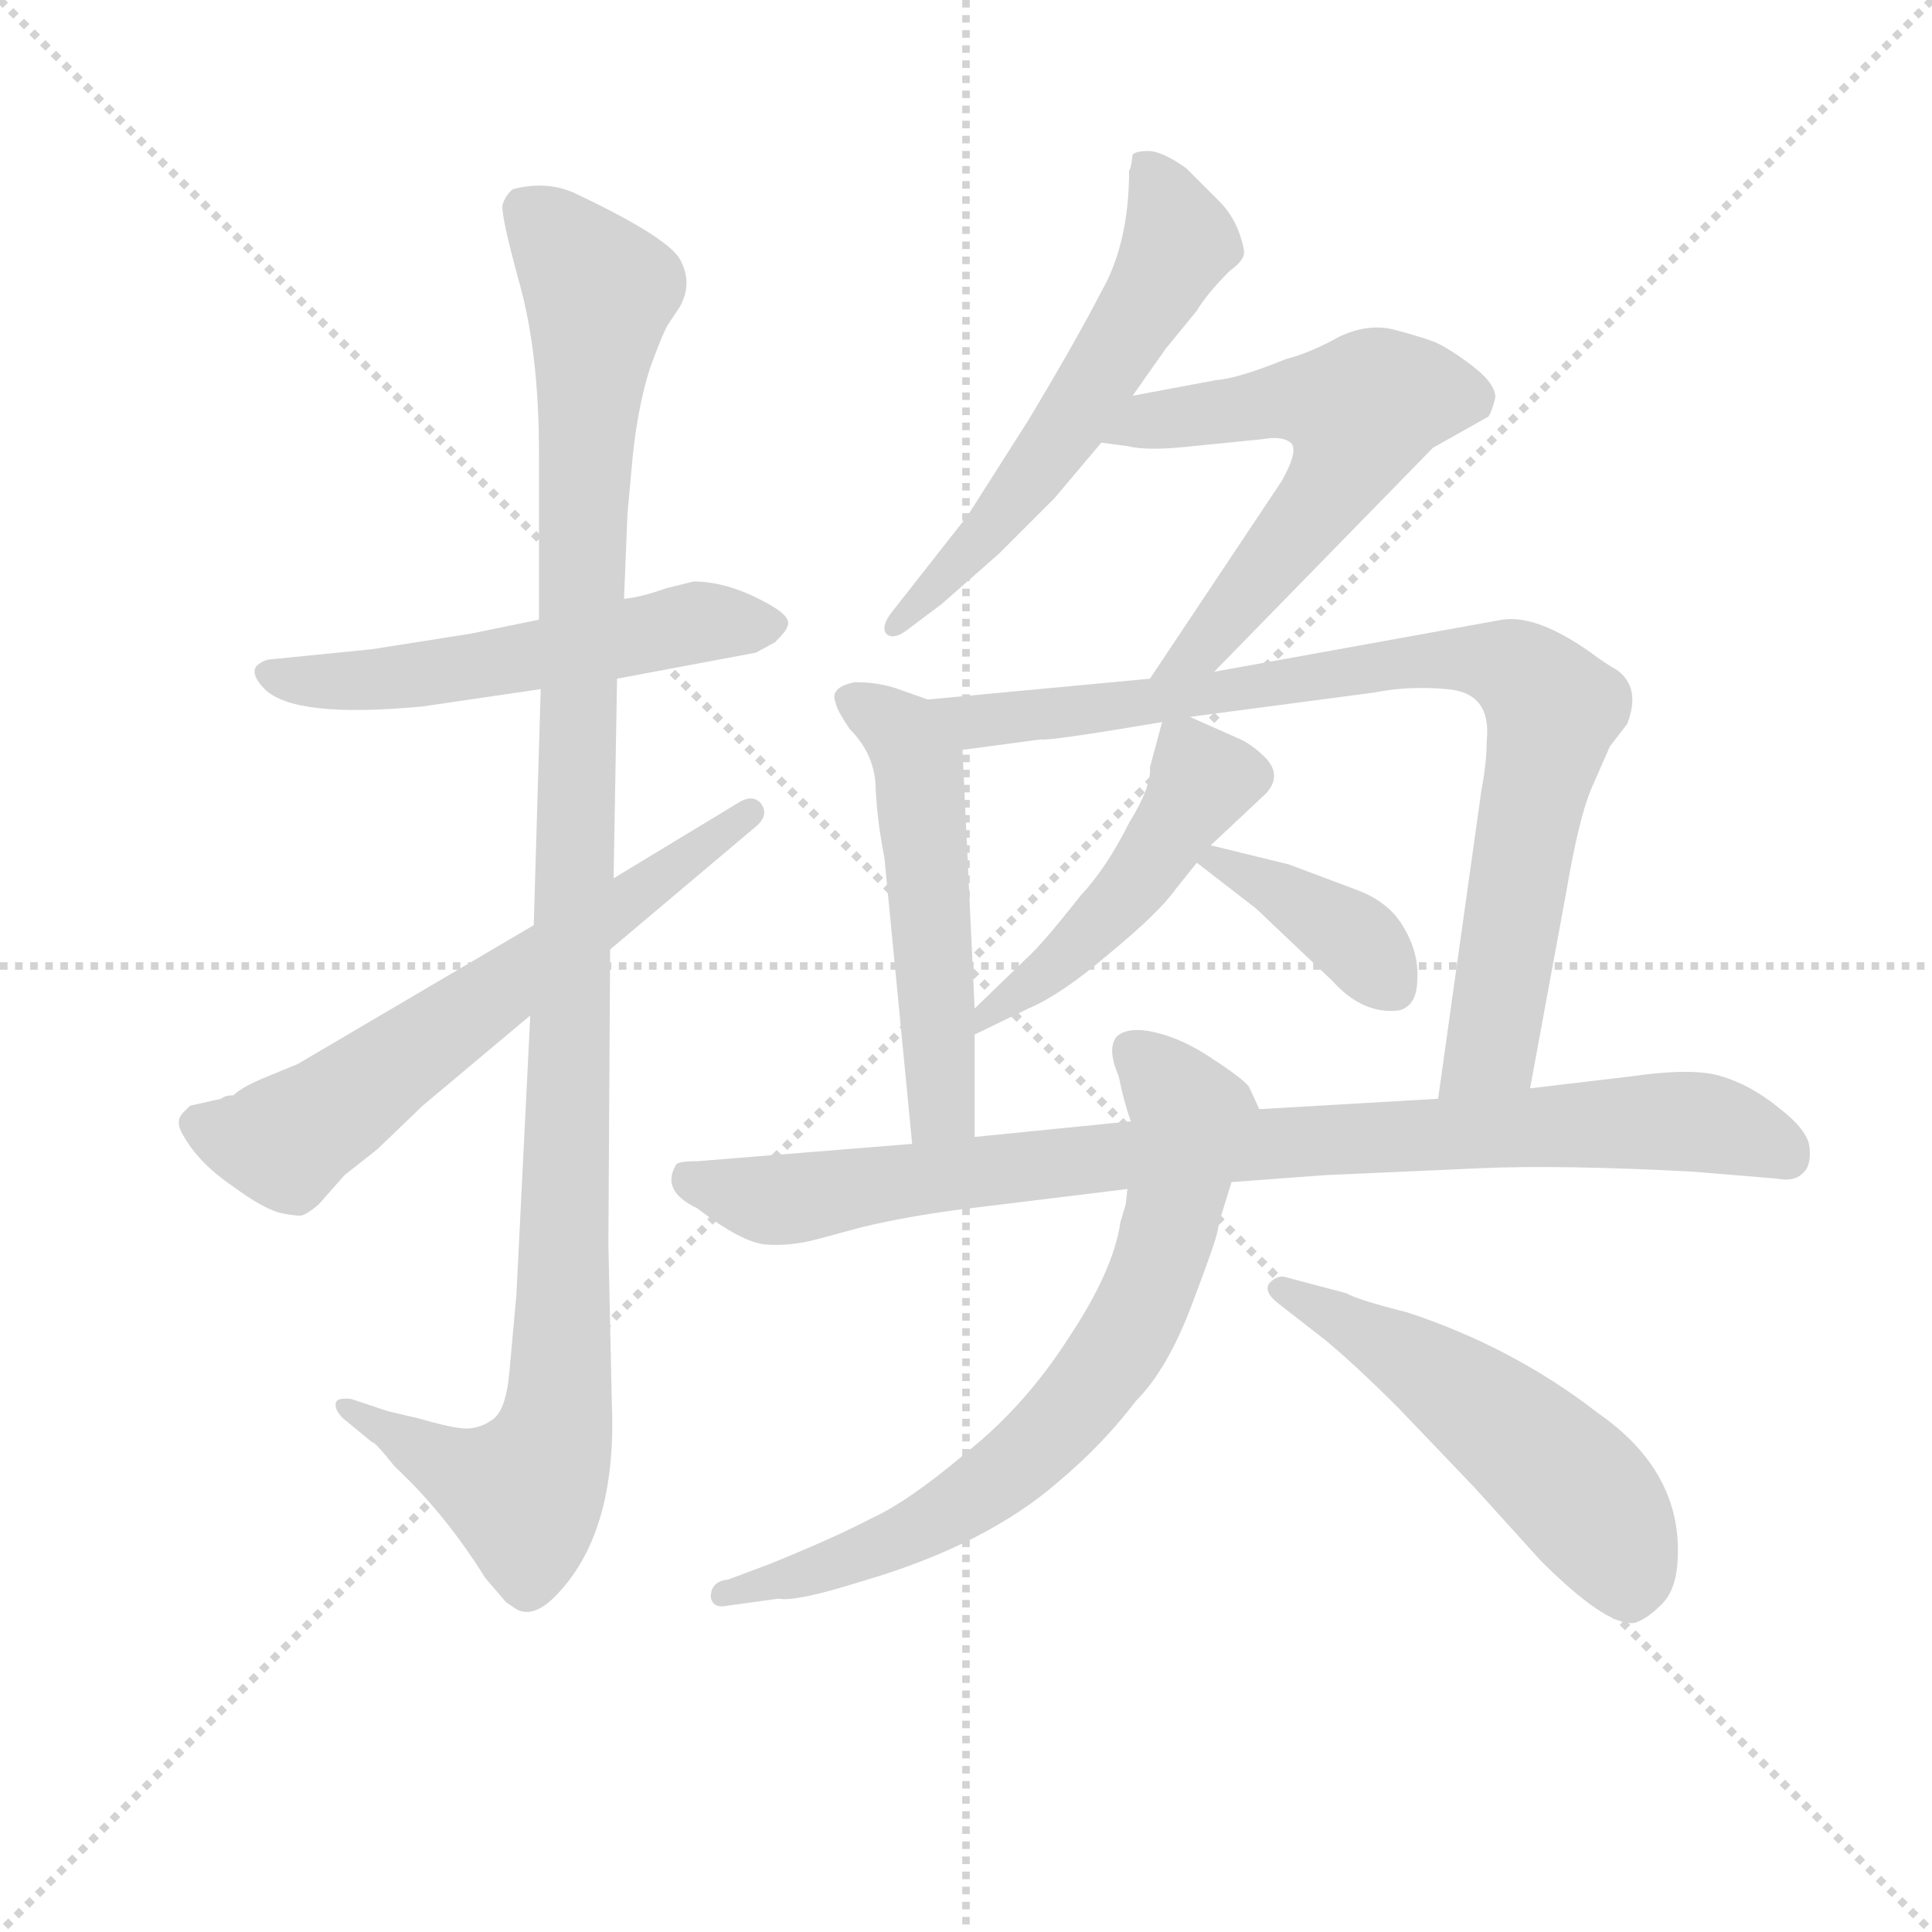 <svg version="1.1" viewBox="0 0 1024 1024" xmlns="http://www.w3.org/2000/svg">
  <g stroke="lightgray" stroke-dasharray="1,1" stroke-width="1" transform="scale(4, 4)">
    <line x1="0" y1="0" x2="256" y2="256"></line>
    <line x1="256" y1="0" x2="0" y2="256"></line>
    <line x1="128" y1="0" x2="128" y2="256"></line>
    <line x1="0" y1="128" x2="256" y2="128"></line>
  </g>
<g transform="scale(0.92, -0.92) translate(60, -900)">
   <style type="text/css">
    @keyframes keyframes0 {
      from {
       stroke: blue;
       stroke-dashoffset: 547;
       stroke-width: 128;
       }
       64% {
       animation-timing-function: step-end;
       stroke: blue;
       stroke-dashoffset: 0;
       stroke-width: 128;
       }
       to {
       stroke: black;
       stroke-width: 1024;
       }
       }
       #make-me-a-hanzi-animation-0 {
         animation: keyframes0 0.695s both;
         animation-delay: 0s;
         animation-timing-function: linear;
       }
    @keyframes keyframes1 {
      from {
       stroke: blue;
       stroke-dashoffset: 1131;
       stroke-width: 128;
       }
       79% {
       animation-timing-function: step-end;
       stroke: blue;
       stroke-dashoffset: 0;
       stroke-width: 128;
       }
       to {
       stroke: black;
       stroke-width: 1024;
       }
       }
       #make-me-a-hanzi-animation-1 {
         animation: keyframes1 1.17s both;
         animation-delay: 0.695s;
         animation-timing-function: linear;
       }
    @keyframes keyframes2 {
      from {
       stroke: blue;
       stroke-dashoffset: 632;
       stroke-width: 128;
       }
       67% {
       animation-timing-function: step-end;
       stroke: blue;
       stroke-dashoffset: 0;
       stroke-width: 128;
       }
       to {
       stroke: black;
       stroke-width: 1024;
       }
       }
       #make-me-a-hanzi-animation-2 {
         animation: keyframes2 0.764s both;
         animation-delay: 1.866s;
         animation-timing-function: linear;
       }
    @keyframes keyframes3 {
      from {
       stroke: blue;
       stroke-dashoffset: 581;
       stroke-width: 128;
       }
       65% {
       animation-timing-function: step-end;
       stroke: blue;
       stroke-dashoffset: 0;
       stroke-width: 128;
       }
       to {
       stroke: black;
       stroke-width: 1024;
       }
       }
       #make-me-a-hanzi-animation-3 {
         animation: keyframes3 0.723s both;
         animation-delay: 2.63s;
         animation-timing-function: linear;
       }
    @keyframes keyframes4 {
      from {
       stroke: blue;
       stroke-dashoffset: 594;
       stroke-width: 128;
       }
       66% {
       animation-timing-function: step-end;
       stroke: blue;
       stroke-dashoffset: 0;
       stroke-width: 128;
       }
       to {
       stroke: black;
       stroke-width: 1024;
       }
       }
       #make-me-a-hanzi-animation-4 {
         animation: keyframes4 0.733s both;
         animation-delay: 3.353s;
         animation-timing-function: linear;
       }
    @keyframes keyframes5 {
      from {
       stroke: blue;
       stroke-dashoffset: 527;
       stroke-width: 128;
       }
       63% {
       animation-timing-function: step-end;
       stroke: blue;
       stroke-dashoffset: 0;
       stroke-width: 128;
       }
       to {
       stroke: black;
       stroke-width: 1024;
       }
       }
       #make-me-a-hanzi-animation-5 {
         animation: keyframes5 0.679s both;
         animation-delay: 4.086s;
         animation-timing-function: linear;
       }
    @keyframes keyframes6 {
      from {
       stroke: blue;
       stroke-dashoffset: 856;
       stroke-width: 128;
       }
       74% {
       animation-timing-function: step-end;
       stroke: blue;
       stroke-dashoffset: 0;
       stroke-width: 128;
       }
       to {
       stroke: black;
       stroke-width: 1024;
       }
       }
       #make-me-a-hanzi-animation-6 {
         animation: keyframes6 0.947s both;
         animation-delay: 4.765s;
         animation-timing-function: linear;
       }
    @keyframes keyframes7 {
      from {
       stroke: blue;
       stroke-dashoffset: 478;
       stroke-width: 128;
       }
       61% {
       animation-timing-function: step-end;
       stroke: blue;
       stroke-dashoffset: 0;
       stroke-width: 128;
       }
       to {
       stroke: black;
       stroke-width: 1024;
       }
       }
       #make-me-a-hanzi-animation-7 {
         animation: keyframes7 0.639s both;
         animation-delay: 5.712s;
         animation-timing-function: linear;
       }
    @keyframes keyframes8 {
      from {
       stroke: blue;
       stroke-dashoffset: 382;
       stroke-width: 128;
       }
       55% {
       animation-timing-function: step-end;
       stroke: blue;
       stroke-dashoffset: 0;
       stroke-width: 128;
       }
       to {
       stroke: black;
       stroke-width: 1024;
       }
       }
       #make-me-a-hanzi-animation-8 {
         animation: keyframes8 0.561s both;
         animation-delay: 6.351s;
         animation-timing-function: linear;
       }
    @keyframes keyframes9 {
      from {
       stroke: blue;
       stroke-dashoffset: 896;
       stroke-width: 128;
       }
       74% {
       animation-timing-function: step-end;
       stroke: blue;
       stroke-dashoffset: 0;
       stroke-width: 128;
       }
       to {
       stroke: black;
       stroke-width: 1024;
       }
       }
       #make-me-a-hanzi-animation-9 {
         animation: keyframes9 0.979s both;
         animation-delay: 6.911s;
         animation-timing-function: linear;
       }
    @keyframes keyframes10 {
      from {
       stroke: blue;
       stroke-dashoffset: 724;
       stroke-width: 128;
       }
       70% {
       animation-timing-function: step-end;
       stroke: blue;
       stroke-dashoffset: 0;
       stroke-width: 128;
       }
       to {
       stroke: black;
       stroke-width: 1024;
       }
       }
       #make-me-a-hanzi-animation-10 {
         animation: keyframes10 0.839s both;
         animation-delay: 7.891s;
         animation-timing-function: linear;
       }
    @keyframes keyframes11 {
      from {
       stroke: blue;
       stroke-dashoffset: 533;
       stroke-width: 128;
       }
       63% {
       animation-timing-function: step-end;
       stroke: blue;
       stroke-dashoffset: 0;
       stroke-width: 128;
       }
       to {
       stroke: black;
       stroke-width: 1024;
       }
       }
       #make-me-a-hanzi-animation-11 {
         animation: keyframes11 0.684s both;
         animation-delay: 8.73s;
         animation-timing-function: linear;
       }
</style>
<path d="M 295.5 509.0 L 375.5 524.0 L 386.5 530.0 Q 393.5 537.0 393.5 539.0 Q 396.5 544.0 384.5 551.0 Q 360.5 565.0 339.5 565.0 L 323.5 561.0 Q 309.5 556.0 299.5 555.0 L 250.5 543.0 L 211.5 535.0 L 154.5 526.0 L 94.5 520.0 Q 90.5 519.0 87.5 516.0 Q 84.5 511.0 92.5 503.0 Q 109.5 486.0 183.5 493.0 L 251.5 503.0 L 295.5 509.0 Z" fill="lightgray"></path> 
<path d="M 245.5 315.0 L 237.5 154.0 L 233.5 110.0 Q 231.5 87.0 223.5 82.0 Q 216.5 77.0 208.5 77.0 Q 201.5 77.0 180.5 83.0 L 163.5 87.0 L 142.5 94.0 Q 134.5 95.0 133.5 92.0 Q 132.5 88.0 137.5 83.0 L 154.5 69.0 Q 155.5 70.0 167.5 55.0 Q 196.5 28.0 219.5 -9.0 L 231.5 -23.0 Q 238.5 -28.0 239.5 -28.0 Q 248.5 -31.0 259.5 -20.0 Q 295.5 16.0 292.5 91.0 L 290.5 183.0 L 291.5 353.0 L 293.5 394.0 L 295.5 509.0 L 299.5 555.0 L 301.5 604.0 L 304.5 637.0 Q 307.5 666.0 314.5 688.0 Q 322.5 710.0 325.5 714.0 L 331.5 723.0 Q 339.5 737.0 331.5 751.0 Q 323.5 764.0 270.5 789.0 Q 254.5 796.0 235.5 791.0 Q 231.5 788.0 229.5 782.0 Q 228.5 776.0 239.5 736.0 Q 250.5 696.0 250.5 639.0 L 250.5 543.0 L 251.5 503.0 L 247.5 367.0 L 245.5 315.0 Z" fill="lightgray"></path> 
<path d="M 67.5 267.0 L 49.5 263.0 L 45.5 259.0 Q 40.5 254.0 45.5 246.0 Q 54.5 230.0 73.5 217.0 Q 92.5 203.0 102.5 201.0 Q 112.5 199.0 114.5 200.0 Q 117.5 201.0 123.5 206.0 L 138.5 223.0 L 157.5 238.0 L 183.5 263.0 L 245.5 315.0 L 291.5 353.0 L 374.5 423.0 Q 383.5 430.0 378.5 437.0 Q 373.5 443.0 364.5 437.0 L 293.5 394.0 L 247.5 367.0 L 111.5 287.0 L 94.5 280.0 Q 79.5 274.0 74.5 269.0 Q 69.5 269.0 67.5 267.0 Z" fill="lightgray"></path> 
<path d="M 592.5 672.0 L 611.5 699.0 L 629.5 721.0 Q 635.5 731.0 648.5 744.0 Q 655.5 749.0 656.5 753.0 Q 657.5 756.0 653.5 767.0 Q 649.5 777.0 642.5 784.0 L 623.5 803.0 Q 609.5 813.0 601.5 813.0 Q 594.5 813.0 592.5 811.0 Q 591.5 802.0 590.5 802.0 Q 590.5 760.0 574.5 732.0 Q 559.5 703.0 532.5 658.0 L 497.5 603.0 L 453.5 547.0 Q 447.5 539.0 450.5 535.0 Q 454.5 531.0 462.5 537.0 L 482.5 552.0 L 515.5 581.0 L 547.5 613.0 L 574.5 645.0 L 592.5 672.0 Z" fill="lightgray"></path> 
<path d="M 639.5 513.0 L 765.5 642.0 L 797.5 660.0 Q 799.5 663.0 801.5 671.0 Q 801.5 679.0 788.5 689.0 Q 775.5 699.0 766.5 703.0 Q 758.5 706.0 743.5 710.0 Q 728.5 714.0 711.5 706.0 Q 695.5 697.0 680.5 693.0 Q 653.5 682.0 640.5 681.0 L 592.5 672.0 C 563.5 666.0 544.5 649.0 574.5 645.0 L 589.5 643.0 Q 601.5 640.0 627.5 643.0 L 667.5 647.0 Q 678.5 649.0 683.5 645.0 Q 688.5 641.0 678.5 623.0 L 602.5 509.0 C 585.5 484.0 618.5 492.0 639.5 513.0 Z" fill="lightgray"></path> 
<path d="M 474.5 497.0 L 457.5 503.0 Q 446.5 507.0 432.5 507.0 Q 417.5 504.0 421.5 495.0 Q 421.5 492.0 429.5 480.0 Q 444.5 465.0 444.5 445.0 Q 445.5 426.0 449.5 406.0 L 465.5 241.0 C 468.5 211.0 501.5 215.0 501.5 245.0 L 501.5 304.0 L 501.5 319.0 L 494.5 468.0 C 493.5 490.0 493.5 490.0 474.5 497.0 Z" fill="lightgray"></path> 
<path d="M 821.5 273.0 L 842.5 387.0 Q 849.5 428.0 856.5 445.0 L 867.5 470.0 L 877.5 483.0 Q 885.5 504.0 871.5 514.0 Q 864.5 518.0 856.5 524.0 Q 825.5 546.0 805.5 543.0 L 639.5 513.0 L 602.5 509.0 L 474.5 497.0 C 444.5 494.0 464.5 464.0 494.5 468.0 L 539.5 474.0 Q 544.5 473.0 609.5 484.0 L 625.5 487.0 L 731.5 501.0 Q 751.5 505.0 773.5 503.0 Q 799.5 501.0 796.5 473.0 Q 796.5 461.0 793.5 445.0 L 768.5 267.0 C 764.5 237.0 816.5 243.0 821.5 273.0 Z" fill="lightgray"></path> 
<path d="M 609.5 484.0 L 602.5 458.0 Q 603.5 447.0 590.5 426.0 Q 577.5 400.0 562.5 384.0 Q 540.5 356.0 531.5 348.0 L 501.5 319.0 C 479.5 298.0 474.5 291.0 501.5 304.0 L 532.5 319.0 Q 551.5 327.0 579.5 351.0 Q 607.5 374.0 617.5 388.0 L 629.5 403.0 L 637.5 413.0 L 669.5 443.0 Q 678.5 453.0 669.5 463.0 Q 660.5 472.0 652.5 475.0 L 625.5 487.0 C 611.5 493.0 611.5 493.0 609.5 484.0 Z" fill="lightgray"></path> 
<path d="M 682.5 402.0 L 637.5 413.0 C 608.5 420.0 606.5 420.0 629.5 403.0 L 660.5 379.0 Q 663.5 377.0 669.5 371.0 L 707.5 335.0 Q 725.5 315.0 746.5 318.0 Q 756.5 321.0 756.5 336.0 Q 757.5 351.0 748.5 366.0 Q 740.5 380.0 722.5 387.0 L 682.5 402.0 Z" fill="lightgray"></path> 
<path d="M 649.5 219.0 L 703.5 223.0 L 793.5 227.0 Q 838.5 229.0 915.5 225.0 L 963.5 221.0 Q 973.5 219.0 978.5 224.0 Q 983.5 228.0 982.5 239.0 Q 981.5 249.0 964.5 262.0 Q 948.5 275.0 931.5 280.0 Q 915.5 285.0 880.5 280.0 L 821.5 273.0 L 768.5 267.0 L 665.5 261.0 L 591.5 254.0 L 501.5 245.0 L 465.5 241.0 L 341.5 231.0 Q 330.5 231.0 329.5 229.0 Q 320.5 214.0 341.5 204.0 Q 367.5 184.0 381.5 183.0 Q 395.5 182.0 410.5 186.0 L 436.5 193.0 Q 461.5 199.0 491.5 203.0 L 589.5 215.0 L 649.5 219.0 Z" fill="lightgray"></path> 
<path d="M 550.5 47.0 Q 575.5 68.0 594.5 93.0 Q 612.5 111.0 626.5 148.0 Q 640.5 185.0 641.5 191.0 Q 642.5 197.0 645.5 206.0 L 649.5 219.0 C 658.5 248.0 667.5 257.0 665.5 261.0 L 659.5 274.0 Q 655.5 279.0 638.5 290.0 Q 622.5 301.0 606.5 305.0 Q 590.5 309.0 583.5 303.0 Q 577.5 296.0 584.5 280.0 Q 587.5 265.0 591.5 254.0 L 589.5 215.0 L 588.5 206.0 L 585.5 196.0 Q 581.5 168.0 555.5 129.0 Q 530.5 90.0 496.5 63.0 Q 463.5 35.0 441.5 25.0 Q 420.5 14.0 383.5 -1.0 L 359.5 -10.0 Q 349.5 -11.0 349.5 -20.0 Q 350.5 -27.0 359.5 -25.0 L 388.5 -21.0 Q 398.5 -23.0 436.5 -11.0 Q 508.5 10.0 550.5 47.0 Z" fill="lightgray"></path> 
<path d="M 676.5 149.0 L 703.5 128.0 Q 721.5 113.0 745.5 89.0 L 789.5 43.0 L 827.5 1.0 Q 865.5 -37.0 881.5 -35.0 Q 888.5 -33.0 896.5 -25.0 Q 905.5 -17.0 906.5 1.0 Q 909.5 52.0 860.5 86.0 Q 811.5 124.0 750.5 144.0 Q 722.5 151.0 715.5 155.0 L 681.5 164.0 Q 676.5 166.0 671.5 161.0 Q 667.5 156.0 676.5 149.0 Z" fill="lightgray"></path> 
      <clipPath id="make-me-a-hanzi-clip-0">
      <path d="M 295.5 509.0 L 375.5 524.0 L 386.5 530.0 Q 393.5 537.0 393.5 539.0 Q 396.5 544.0 384.5 551.0 Q 360.5 565.0 339.5 565.0 L 323.5 561.0 Q 309.5 556.0 299.5 555.0 L 250.5 543.0 L 211.5 535.0 L 154.5 526.0 L 94.5 520.0 Q 90.5 519.0 87.5 516.0 Q 84.5 511.0 92.5 503.0 Q 109.5 486.0 183.5 493.0 L 251.5 503.0 L 295.5 509.0 Z" fill="lightgray"></path>
      </clipPath>
      <path clip-path="url(#make-me-a-hanzi-clip-0)" d="M 94.5 511.0 L 170.5 508.0 L 333.5 540.0 L 382.5 540.0 " fill="none" id="make-me-a-hanzi-animation-0" stroke-dasharray="419 838" stroke-linecap="round"></path>

      <clipPath id="make-me-a-hanzi-clip-1">
      <path d="M 245.5 315.0 L 237.5 154.0 L 233.5 110.0 Q 231.5 87.0 223.5 82.0 Q 216.5 77.0 208.5 77.0 Q 201.5 77.0 180.5 83.0 L 163.5 87.0 L 142.5 94.0 Q 134.5 95.0 133.5 92.0 Q 132.5 88.0 137.5 83.0 L 154.5 69.0 Q 155.5 70.0 167.5 55.0 Q 196.5 28.0 219.5 -9.0 L 231.5 -23.0 Q 238.5 -28.0 239.5 -28.0 Q 248.5 -31.0 259.5 -20.0 Q 295.5 16.0 292.5 91.0 L 290.5 183.0 L 291.5 353.0 L 293.5 394.0 L 295.5 509.0 L 299.5 555.0 L 301.5 604.0 L 304.5 637.0 Q 307.5 666.0 314.5 688.0 Q 322.5 710.0 325.5 714.0 L 331.5 723.0 Q 339.5 737.0 331.5 751.0 Q 323.5 764.0 270.5 789.0 Q 254.5 796.0 235.5 791.0 Q 231.5 788.0 229.5 782.0 Q 228.5 776.0 239.5 736.0 Q 250.5 696.0 250.5 639.0 L 250.5 543.0 L 251.5 503.0 L 247.5 367.0 L 245.5 315.0 Z" fill="lightgray"></path>
      </clipPath>
      <path clip-path="url(#make-me-a-hanzi-clip-1)" d="M 243.5 779.0 L 285.5 732.0 L 275.5 605.0 L 261.5 82.0 L 241.5 40.0 L 211.5 49.0 L 138.5 89.0 " fill="none" id="make-me-a-hanzi-animation-1" stroke-dasharray="1003 2006" stroke-linecap="round"></path>

      <clipPath id="make-me-a-hanzi-clip-2">
      <path d="M 67.5 267.0 L 49.5 263.0 L 45.5 259.0 Q 40.5 254.0 45.5 246.0 Q 54.5 230.0 73.5 217.0 Q 92.5 203.0 102.5 201.0 Q 112.5 199.0 114.5 200.0 Q 117.5 201.0 123.5 206.0 L 138.5 223.0 L 157.5 238.0 L 183.5 263.0 L 245.5 315.0 L 291.5 353.0 L 374.5 423.0 Q 383.5 430.0 378.5 437.0 Q 373.5 443.0 364.5 437.0 L 293.5 394.0 L 247.5 367.0 L 111.5 287.0 L 94.5 280.0 Q 79.5 274.0 74.5 269.0 Q 69.5 269.0 67.5 267.0 Z" fill="lightgray"></path>
      </clipPath>
      <path clip-path="url(#make-me-a-hanzi-clip-2)" d="M 56.5 253.0 L 72.5 245.0 L 104.5 243.0 L 371.5 431.0 " fill="none" id="make-me-a-hanzi-animation-2" stroke-dasharray="504 1008" stroke-linecap="round"></path>

      <clipPath id="make-me-a-hanzi-clip-3">
      <path d="M 592.5 672.0 L 611.5 699.0 L 629.5 721.0 Q 635.5 731.0 648.5 744.0 Q 655.5 749.0 656.5 753.0 Q 657.5 756.0 653.5 767.0 Q 649.5 777.0 642.5 784.0 L 623.5 803.0 Q 609.5 813.0 601.5 813.0 Q 594.5 813.0 592.5 811.0 Q 591.5 802.0 590.5 802.0 Q 590.5 760.0 574.5 732.0 Q 559.5 703.0 532.5 658.0 L 497.5 603.0 L 453.5 547.0 Q 447.5 539.0 450.5 535.0 Q 454.5 531.0 462.5 537.0 L 482.5 552.0 L 515.5 581.0 L 547.5 613.0 L 574.5 645.0 L 592.5 672.0 Z" fill="lightgray"></path>
      </clipPath>
      <path clip-path="url(#make-me-a-hanzi-clip-3)" d="M 598.5 805.0 L 619.5 760.0 L 604.5 732.0 L 511.5 596.0 L 455.5 540.0 " fill="none" id="make-me-a-hanzi-animation-3" stroke-dasharray="453 906" stroke-linecap="round"></path>

      <clipPath id="make-me-a-hanzi-clip-4">
      <path d="M 639.5 513.0 L 765.5 642.0 L 797.5 660.0 Q 799.5 663.0 801.5 671.0 Q 801.5 679.0 788.5 689.0 Q 775.5 699.0 766.5 703.0 Q 758.5 706.0 743.5 710.0 Q 728.5 714.0 711.5 706.0 Q 695.5 697.0 680.5 693.0 Q 653.5 682.0 640.5 681.0 L 592.5 672.0 C 563.5 666.0 544.5 649.0 574.5 645.0 L 589.5 643.0 Q 601.5 640.0 627.5 643.0 L 667.5 647.0 Q 678.5 649.0 683.5 645.0 Q 688.5 641.0 678.5 623.0 L 602.5 509.0 C 585.5 484.0 618.5 492.0 639.5 513.0 Z" fill="lightgray"></path>
      </clipPath>
      <path clip-path="url(#make-me-a-hanzi-clip-4)" d="M 582.5 646.0 L 613.5 659.0 L 679.5 670.0 L 723.5 663.0 L 709.5 623.0 L 691.5 599.0 L 631.5 526.0 L 608.5 514.0 " fill="none" id="make-me-a-hanzi-animation-4" stroke-dasharray="466 932" stroke-linecap="round"></path>

      <clipPath id="make-me-a-hanzi-clip-5">
      <path d="M 474.5 497.0 L 457.5 503.0 Q 446.5 507.0 432.5 507.0 Q 417.5 504.0 421.5 495.0 Q 421.5 492.0 429.5 480.0 Q 444.5 465.0 444.5 445.0 Q 445.5 426.0 449.5 406.0 L 465.5 241.0 C 468.5 211.0 501.5 215.0 501.5 245.0 L 501.5 304.0 L 501.5 319.0 L 494.5 468.0 C 493.5 490.0 493.5 490.0 474.5 497.0 Z" fill="lightgray"></path>
      </clipPath>
      <path clip-path="url(#make-me-a-hanzi-clip-5)" d="M 430.5 498.0 L 459.5 477.0 L 469.5 459.0 L 482.5 265.0 L 470.5 249.0 " fill="none" id="make-me-a-hanzi-animation-5" stroke-dasharray="399 798" stroke-linecap="round"></path>

      <clipPath id="make-me-a-hanzi-clip-6">
      <path d="M 821.5 273.0 L 842.5 387.0 Q 849.5 428.0 856.5 445.0 L 867.5 470.0 L 877.5 483.0 Q 885.5 504.0 871.5 514.0 Q 864.5 518.0 856.5 524.0 Q 825.5 546.0 805.5 543.0 L 639.5 513.0 L 602.5 509.0 L 474.5 497.0 C 444.5 494.0 464.5 464.0 494.5 468.0 L 539.5 474.0 Q 544.5 473.0 609.5 484.0 L 625.5 487.0 L 731.5 501.0 Q 751.5 505.0 773.5 503.0 Q 799.5 501.0 796.5 473.0 Q 796.5 461.0 793.5 445.0 L 768.5 267.0 C 764.5 237.0 816.5 243.0 821.5 273.0 Z" fill="lightgray"></path>
      </clipPath>
      <path clip-path="url(#make-me-a-hanzi-clip-6)" d="M 481.5 495.0 L 502.5 484.0 L 515.5 485.0 L 770.5 520.0 L 802.5 519.0 L 821.5 508.0 L 834.5 491.0 L 802.5 313.0 L 798.5 296.0 L 774.5 274.0 " fill="none" id="make-me-a-hanzi-animation-6" stroke-dasharray="728 1456" stroke-linecap="round"></path>

      <clipPath id="make-me-a-hanzi-clip-7">
      <path d="M 609.5 484.0 L 602.5 458.0 Q 603.5 447.0 590.5 426.0 Q 577.5 400.0 562.5 384.0 Q 540.5 356.0 531.5 348.0 L 501.5 319.0 C 479.5 298.0 474.5 291.0 501.5 304.0 L 532.5 319.0 Q 551.5 327.0 579.5 351.0 Q 607.5 374.0 617.5 388.0 L 629.5 403.0 L 637.5 413.0 L 669.5 443.0 Q 678.5 453.0 669.5 463.0 Q 660.5 472.0 652.5 475.0 L 625.5 487.0 C 611.5 493.0 611.5 493.0 609.5 484.0 Z" fill="lightgray"></path>
      </clipPath>
      <path clip-path="url(#make-me-a-hanzi-clip-7)" d="M 615.5 475.0 L 625.5 468.0 L 632.5 450.0 L 609.5 413.0 L 563.5 357.0 L 504.5 312.0 " fill="none" id="make-me-a-hanzi-animation-7" stroke-dasharray="350 700" stroke-linecap="round"></path>

      <clipPath id="make-me-a-hanzi-clip-8">
      <path d="M 682.5 402.0 L 637.5 413.0 C 608.5 420.0 606.5 420.0 629.5 403.0 L 660.5 379.0 Q 663.5 377.0 669.5 371.0 L 707.5 335.0 Q 725.5 315.0 746.5 318.0 Q 756.5 321.0 756.5 336.0 Q 757.5 351.0 748.5 366.0 Q 740.5 380.0 722.5 387.0 L 682.5 402.0 Z" fill="lightgray"></path>
      </clipPath>
      <path clip-path="url(#make-me-a-hanzi-clip-8)" d="M 638.5 404.0 L 716.5 362.0 L 740.5 333.0 " fill="none" id="make-me-a-hanzi-animation-8" stroke-dasharray="254 508" stroke-linecap="round"></path>

      <clipPath id="make-me-a-hanzi-clip-9">
      <path d="M 649.5 219.0 L 703.5 223.0 L 793.5 227.0 Q 838.5 229.0 915.5 225.0 L 963.5 221.0 Q 973.5 219.0 978.5 224.0 Q 983.5 228.0 982.5 239.0 Q 981.5 249.0 964.5 262.0 Q 948.5 275.0 931.5 280.0 Q 915.5 285.0 880.5 280.0 L 821.5 273.0 L 768.5 267.0 L 665.5 261.0 L 591.5 254.0 L 501.5 245.0 L 465.5 241.0 L 341.5 231.0 Q 330.5 231.0 329.5 229.0 Q 320.5 214.0 341.5 204.0 Q 367.5 184.0 381.5 183.0 Q 395.5 182.0 410.5 186.0 L 436.5 193.0 Q 461.5 199.0 491.5 203.0 L 589.5 215.0 L 649.5 219.0 Z" fill="lightgray"></path>
      </clipPath>
      <path clip-path="url(#make-me-a-hanzi-clip-9)" d="M 336.5 221.0 L 388.5 208.0 L 585.5 235.0 L 905.5 254.0 L 945.5 247.0 L 968.5 235.0 " fill="none" id="make-me-a-hanzi-animation-9" stroke-dasharray="768 1536" stroke-linecap="round"></path>

      <clipPath id="make-me-a-hanzi-clip-10">
      <path d="M 550.5 47.0 Q 575.5 68.0 594.5 93.0 Q 612.5 111.0 626.5 148.0 Q 640.5 185.0 641.5 191.0 Q 642.5 197.0 645.5 206.0 L 649.5 219.0 C 658.5 248.0 667.5 257.0 665.5 261.0 L 659.5 274.0 Q 655.5 279.0 638.5 290.0 Q 622.5 301.0 606.5 305.0 Q 590.5 309.0 583.5 303.0 Q 577.5 296.0 584.5 280.0 Q 587.5 265.0 591.5 254.0 L 589.5 215.0 L 588.5 206.0 L 585.5 196.0 Q 581.5 168.0 555.5 129.0 Q 530.5 90.0 496.5 63.0 Q 463.5 35.0 441.5 25.0 Q 420.5 14.0 383.5 -1.0 L 359.5 -10.0 Q 349.5 -11.0 349.5 -20.0 Q 350.5 -27.0 359.5 -25.0 L 388.5 -21.0 Q 398.5 -23.0 436.5 -11.0 Q 508.5 10.0 550.5 47.0 Z" fill="lightgray"></path>
      </clipPath>
      <path clip-path="url(#make-me-a-hanzi-clip-10)" d="M 591.5 296.0 L 626.5 257.0 L 606.5 168.0 L 578.5 115.0 L 540.5 70.0 L 485.5 28.0 L 424.5 -1.0 L 357.5 -17.0 " fill="none" id="make-me-a-hanzi-animation-10" stroke-dasharray="596 1192" stroke-linecap="round"></path>

      <clipPath id="make-me-a-hanzi-clip-11">
      <path d="M 676.5 149.0 L 703.5 128.0 Q 721.5 113.0 745.5 89.0 L 789.5 43.0 L 827.5 1.0 Q 865.5 -37.0 881.5 -35.0 Q 888.5 -33.0 896.5 -25.0 Q 905.5 -17.0 906.5 1.0 Q 909.5 52.0 860.5 86.0 Q 811.5 124.0 750.5 144.0 Q 722.5 151.0 715.5 155.0 L 681.5 164.0 Q 676.5 166.0 671.5 161.0 Q 667.5 156.0 676.5 149.0 Z" fill="lightgray"></path>
      </clipPath>
      <path clip-path="url(#make-me-a-hanzi-clip-11)" d="M 678.5 157.0 L 750.5 119.0 L 820.5 68.0 L 867.5 16.0 L 879.5 -21.0 " fill="none" id="make-me-a-hanzi-animation-11" stroke-dasharray="405 810" stroke-linecap="round"></path>

</g>
</svg>
